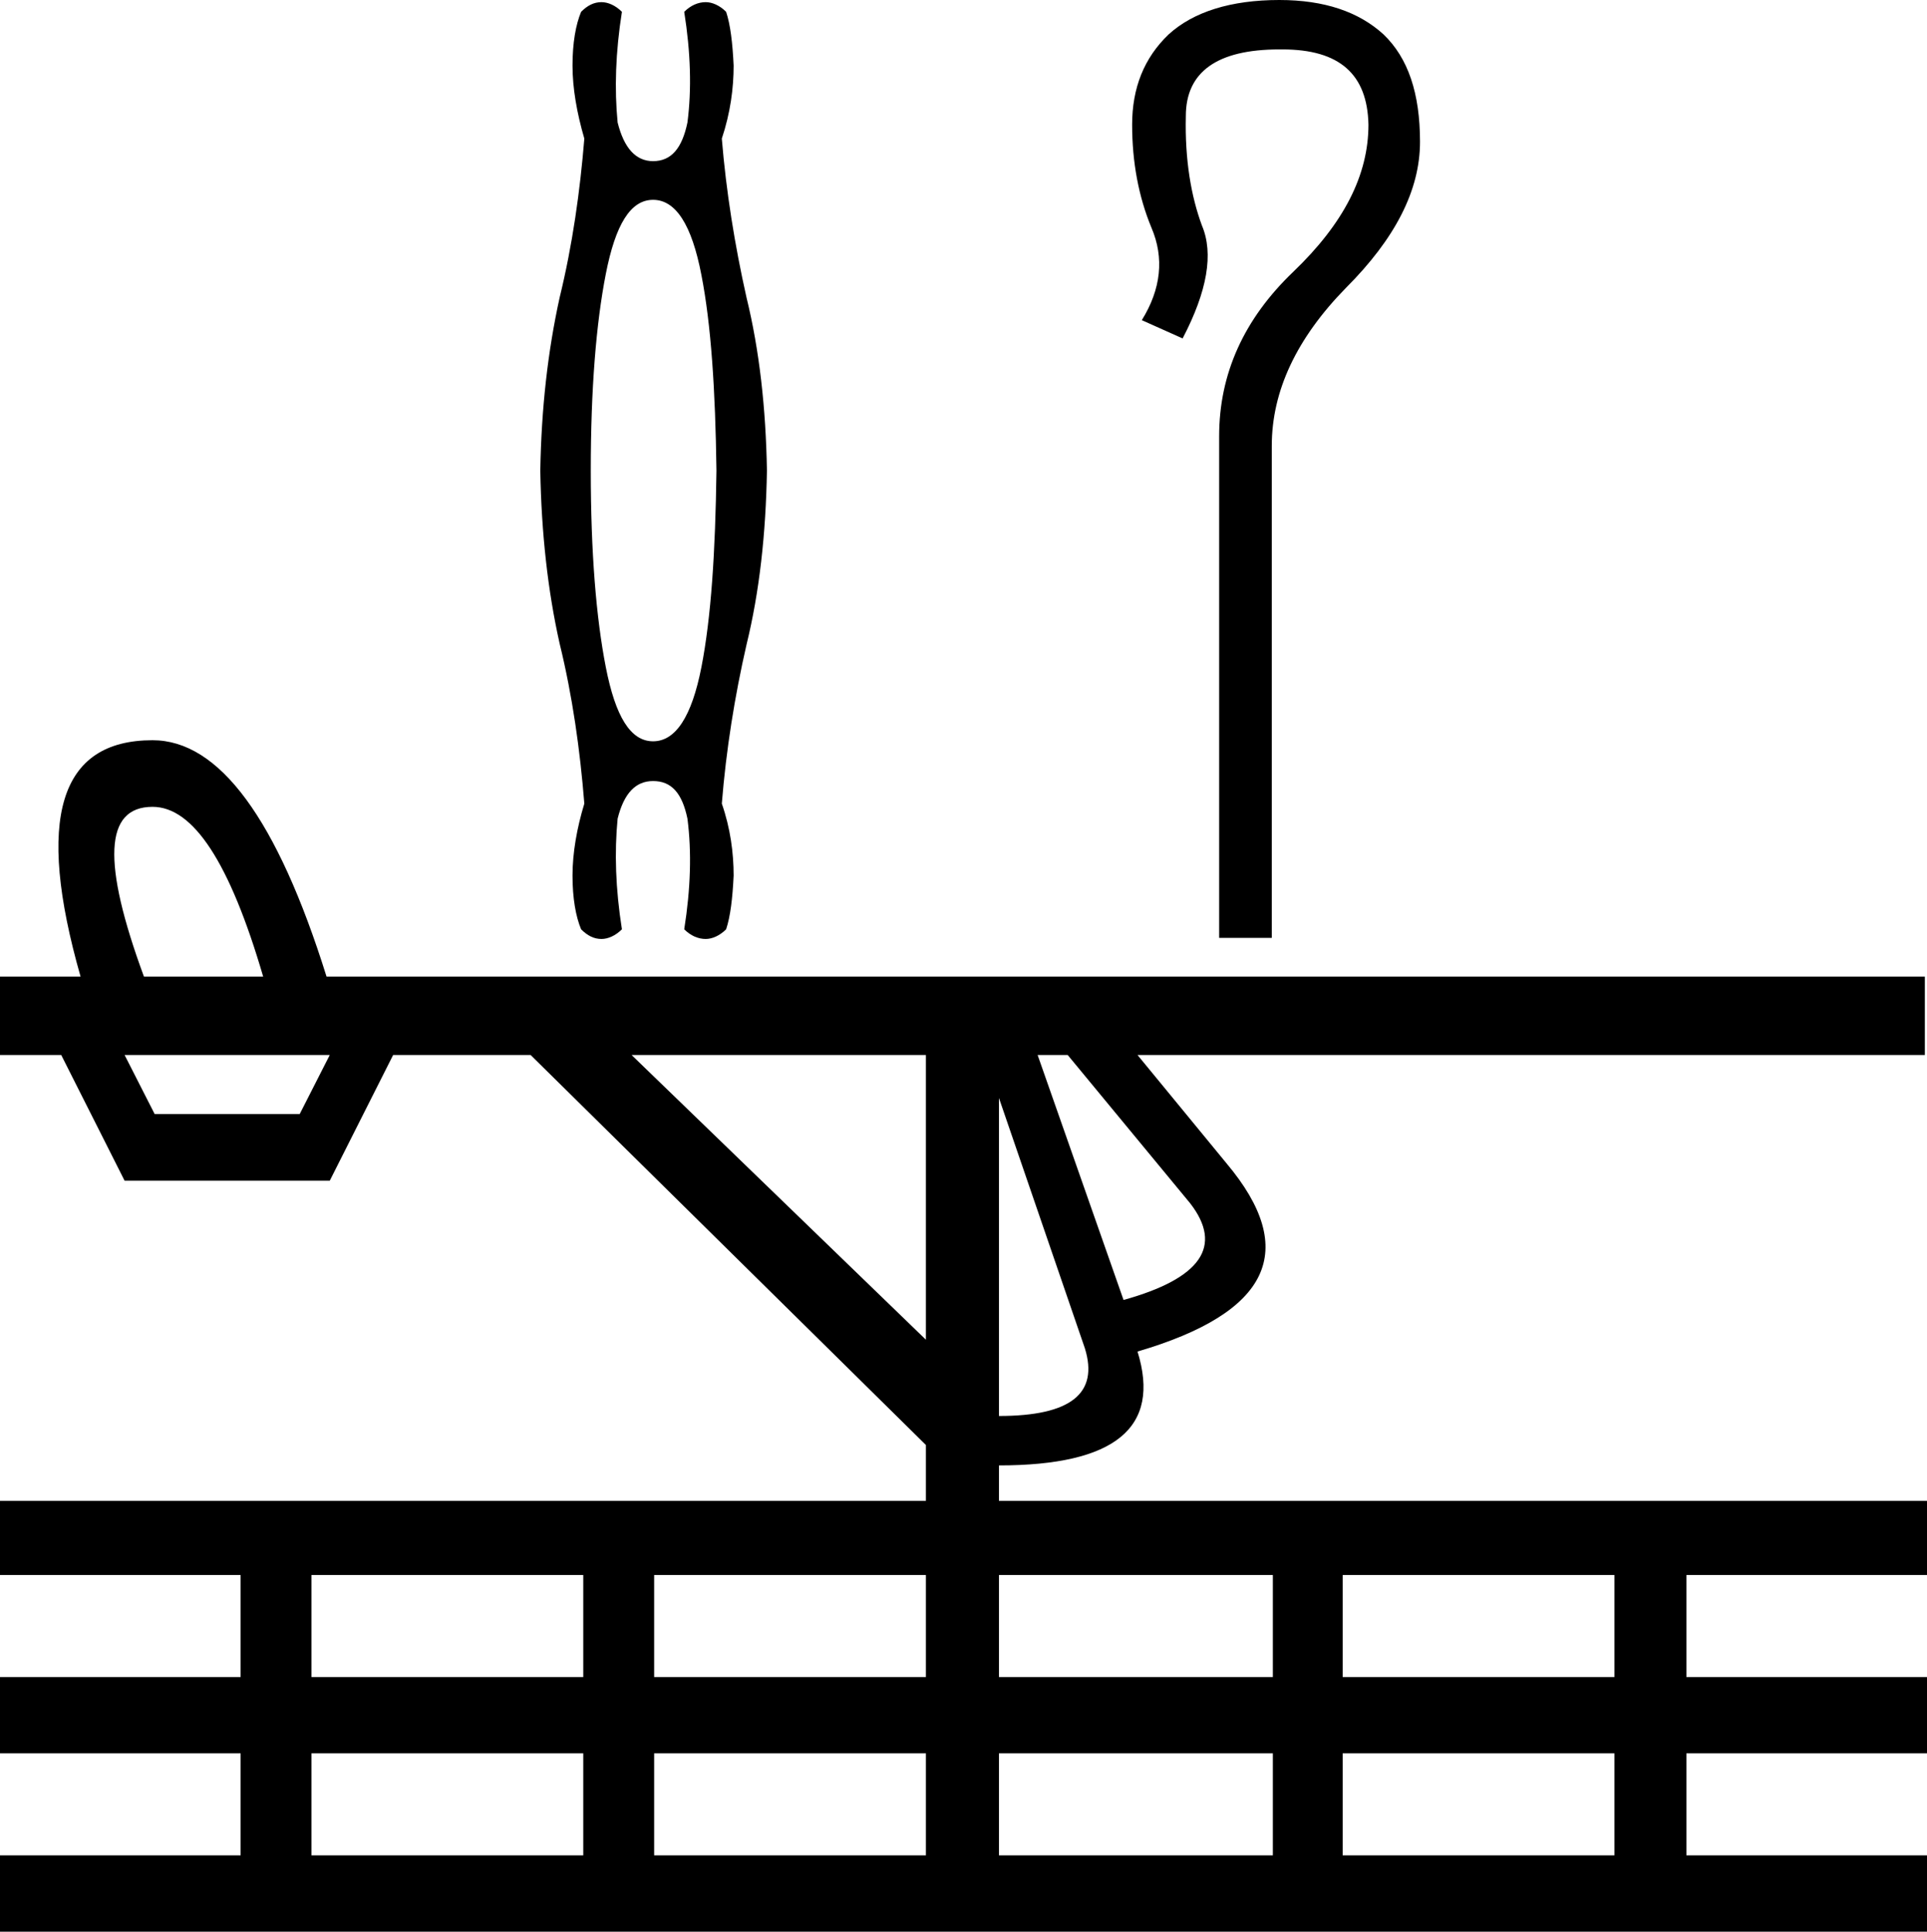 <?xml version='1.0' encoding ='UTF-8' standalone='yes'?>
<svg width='17.94' height='17.98' xmlns='http://www.w3.org/2000/svg' xmlns:xlink='http://www.w3.org/1999/xlink' >
<path style='fill:black; stroke:none' d=' M 6.08 1.86  C 6.29 1.86 6.44 2.09 6.53 2.56  C 6.62 3.02 6.66 3.63 6.67 4.38  C 6.66 5.14 6.62 5.75 6.53 6.21  C 6.44 6.67 6.29 6.9 6.08 6.9  C 5.87 6.9 5.73 6.67 5.64 6.21  C 5.55 5.75 5.5 5.14 5.5 4.38  C 5.5 3.62 5.55 3.01 5.64 2.55  C 5.73 2.09 5.87 1.86 6.08 1.86  Z  M 11.91 0  C 11.46 0 11.11 0.11 10.88 0.32  C 10.65 0.54 10.54 0.82 10.54 1.16  C 10.54 1.51 10.6 1.83 10.72 2.12  C 10.84 2.4 10.81 2.69 10.63 2.98  L 11.01 3.15  C 11.24 2.71 11.3 2.36 11.19 2.1  C 11.09 1.83 11.03 1.49 11.04 1.08  C 11.04 0.67 11.33 0.46 11.91 0.46  C 11.92 0.46 11.93 0.46 11.94 0.46  C 12.47 0.46 12.73 0.69 12.74 1.16  C 12.74 1.63 12.51 2.08 12.04 2.53  C 11.58 2.97 11.35 3.48 11.35 4.06  L 11.35 8.73  L 11.84 8.73  L 11.84 4.15  C 11.84 3.64 12.07 3.15 12.53 2.68  C 12.99 2.22 13.22 1.77 13.22 1.32  C 13.22 0.87 13.11 0.54 12.88 0.32  C 12.65 0.11 12.33 0 11.91 0  Z  M 5.6 0.02  C 5.53 0.02 5.47 0.05 5.41 0.11  C 5.36 0.23 5.33 0.4 5.33 0.61  C 5.33 0.82 5.37 1.05 5.44 1.29  C 5.4 1.78 5.33 2.28 5.21 2.77  C 5.1 3.27 5.04 3.8 5.03 4.38  C 5.04 4.96 5.1 5.5 5.21 5.99  C 5.33 6.48 5.4 6.98 5.44 7.48  C 5.37 7.71 5.33 7.94 5.33 8.15  C 5.33 8.36 5.36 8.53 5.41 8.65  C 5.47 8.71 5.53 8.74 5.6 8.74  C 5.66 8.74 5.73 8.71 5.79 8.65  C 5.73 8.27 5.72 7.93 5.75 7.62  C 5.81 7.38 5.92 7.27 6.08 7.27  C 6.25 7.27 6.35 7.38 6.4 7.62  C 6.44 7.93 6.43 8.27 6.37 8.65  C 6.43 8.71 6.5 8.74 6.57 8.74  C 6.63 8.74 6.7 8.71 6.76 8.65  C 6.8 8.53 6.82 8.36 6.83 8.15  C 6.83 7.94 6.8 7.71 6.72 7.48  C 6.76 6.98 6.84 6.48 6.95 6  C 7.07 5.51 7.13 4.97 7.14 4.38  C 7.13 3.8 7.07 3.26 6.95 2.77  C 6.84 2.28 6.76 1.78 6.72 1.29  C 6.8 1.05 6.83 0.82 6.83 0.61  C 6.82 0.4 6.8 0.23 6.76 0.11  C 6.7 0.05 6.63 0.02 6.57 0.02  C 6.5 0.02 6.43 0.05 6.37 0.11  C 6.43 0.49 6.44 0.83 6.4 1.14  C 6.35 1.38 6.25 1.5 6.08 1.5  C 5.92 1.5 5.81 1.38 5.75 1.14  C 5.72 0.83 5.73 0.49 5.79 0.11  C 5.73 0.05 5.66 0.02 5.6 0.02  Z  M 1.42 7.51  C 1.8 7.51 2.14 8.03 2.45 9.09  L 1.34 9.09  C 0.95 8.03 0.97 7.51 1.42 7.51  Z  M 3.07 9.82  L 2.79 10.37  L 1.44 10.37  L 1.16 9.82  Z  M 9.94 9.82  L 11.08 11.2  C 11.39 11.6 11.18 11.9 10.46 12.1  L 9.66 9.82  Z  M 8.62 9.82  L 8.62 12.47  L 5.88 9.82  Z  M 9.3 10.22  L 10.1 12.55  C 10.23 12.97 9.97 13.18 9.3 13.18  L 9.3 10.22  Z  M 5.43 14.66  L 5.43 15.61  L 2.9 15.61  L 2.9 14.66  Z  M 8.62 14.66  L 8.62 15.61  L 6.09 15.61  L 6.09 14.66  Z  M 11.85 14.66  L 11.85 15.61  L 9.3 15.61  L 9.3 14.66  Z  M 15.03 14.66  L 15.03 15.61  L 12.5 15.61  L 12.5 14.66  Z  M 5.43 16.32  L 5.43 17.27  L 2.9 17.27  L 2.9 16.32  Z  M 8.62 16.32  L 8.62 17.27  L 6.09 17.27  L 6.09 16.32  Z  M 11.85 16.32  L 11.85 17.27  L 9.3 17.27  L 9.3 16.32  Z  M 15.03 16.32  L 15.03 17.27  L 12.5 17.27  L 12.5 16.32  Z  M 1.42 6.89  C 0.55 6.89 0.33 7.62 0.75 9.09  L 0 9.09  L 0 9.82  L 0.57 9.82  L 1.16 10.99  L 3.07 10.99  L 3.66 9.82  L 4.94 9.82  L 8.62 13.45  L 8.62 13.97  L 0 13.97  L 0 14.66  L 2.24 14.66  L 2.24 15.61  L 0 15.61  L 0 16.32  L 2.24 16.32  L 2.24 17.27  L 0 17.27  L 0 17.98  L 17.94 17.98  L 17.94 17.27  L 15.7 17.27  L 15.7 16.32  L 17.94 16.32  L 17.94 15.61  L 15.7 15.61  L 15.7 14.66  L 17.94 14.66  L 17.94 13.97  L 9.3 13.97  L 9.3 13.64  C 10.38 13.64 10.81 13.29 10.59 12.58  C 11.82 12.22 12.1 11.64 11.42 10.83  L 10.59 9.82  L 17.92 9.82  L 17.92 9.09  L 3.04 9.09  C 2.58 7.62 2.04 6.89 1.42 6.89  Z '/></svg>

